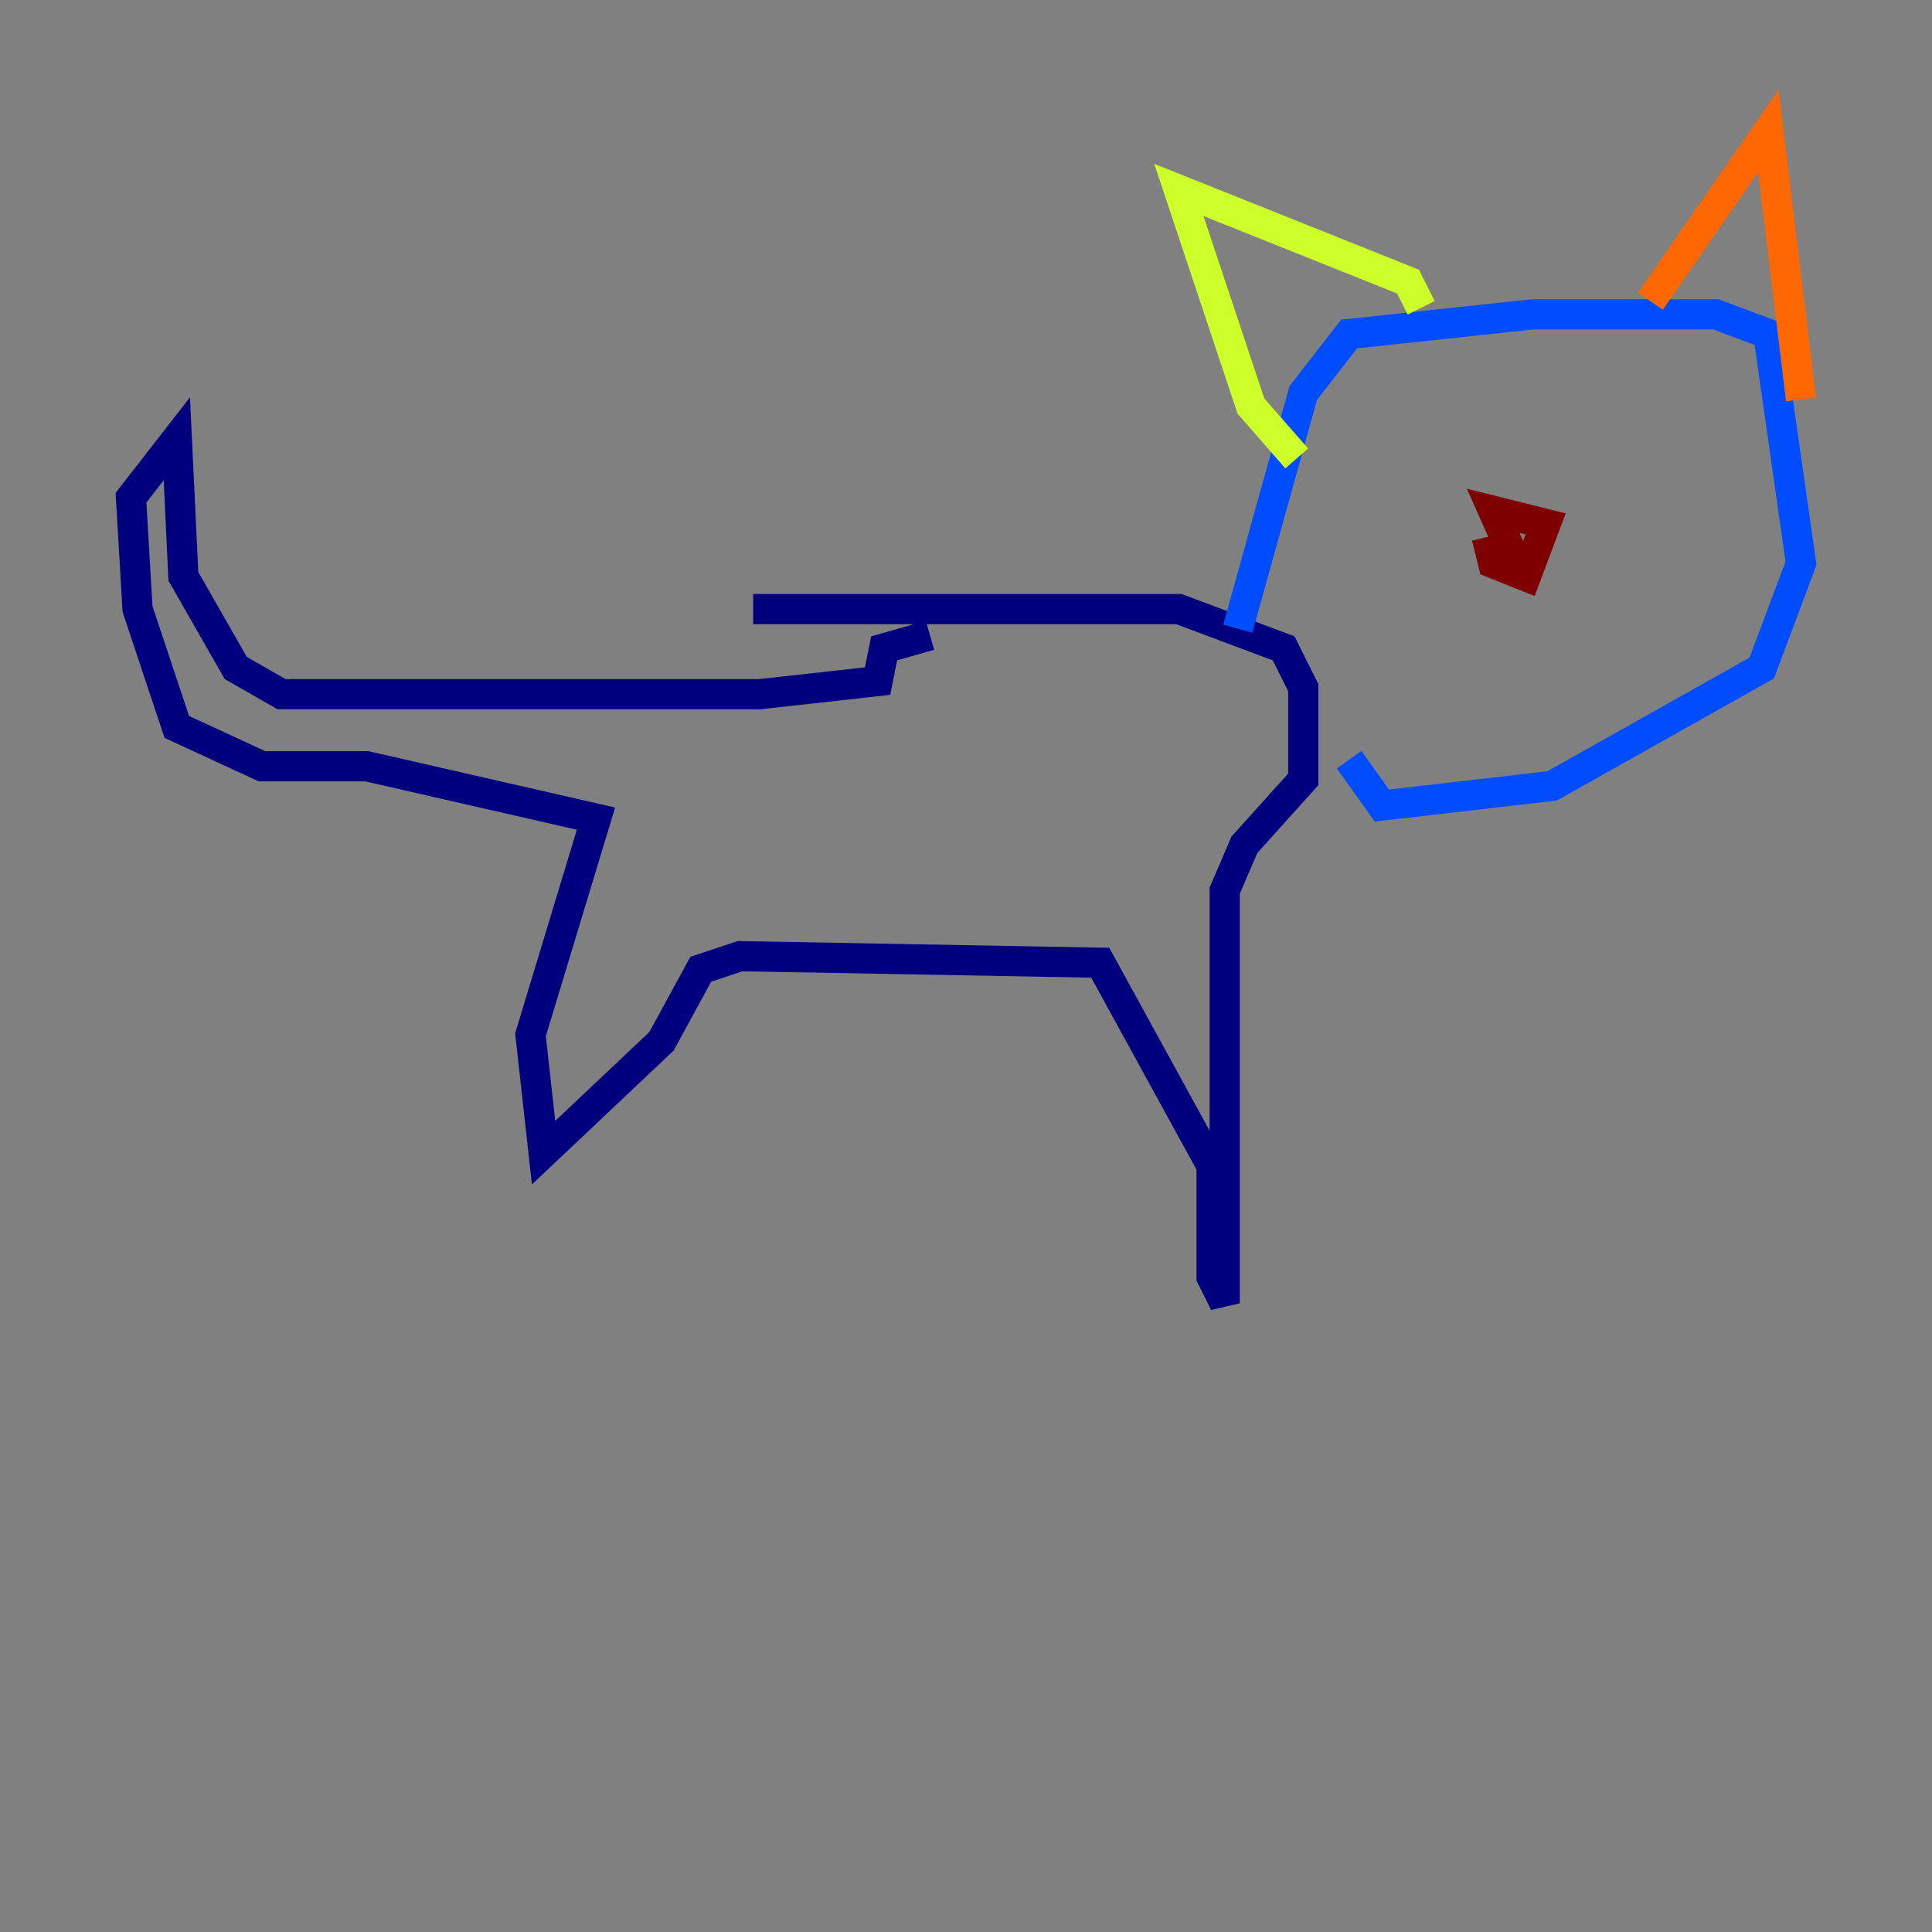 <?xml version="1.0" encoding="utf-8" ?>
<svg baseProfile="tiny" height="128" version="1.2" viewBox="0,0,128,128" width="128" xmlns="http://www.w3.org/2000/svg" xmlns:ev="http://www.w3.org/2001/xml-events" xmlns:xlink="http://www.w3.org/1999/xlink"><rect x="0" y="0" width="128" height="128" fill="#808080" stroke="none"/><defs /><polyline fill="none" points="49.898,40.352 78.102,40.352 85.044,42.956 86.346,45.559 86.346,51.634 82.441,55.973 81.139,59.01 81.139,86.346 80.271,84.61 80.271,77.234 72.895,63.783 49.031,63.349 46.427,64.217 43.824,68.99 36.014,76.366 35.146,68.556 39.485,54.237 24.298,50.766 17.356,50.766 11.715,48.163 9.112,40.352 8.678,32.976 11.715,29.071 12.149,38.183 15.62,44.258 18.658,45.993 50.332,45.993 58.142,45.125 58.576,42.956 61.614,42.088" stroke="#00007f" stroke-width="2" /><polyline fill="none" points="82.007,41.654 86.346,26.034 89.383,22.129 101.532,20.827 113.681,20.827 117.153,22.129 119.322,37.315 116.719,44.258 102.834,52.068 91.552,53.37 89.383,50.332" stroke="#004cff" stroke-width="2" /><polyline fill="none" points="100.231,38.183 100.231,38.183" stroke="#29ffcd" stroke-width="2" /><polyline fill="none" points="94.156,20.393 93.288,18.658 78.102,12.583 82.875,26.902 85.912,30.373" stroke="#cdff29" stroke-width="2" /><polyline fill="none" points="109.342,19.959 117.153,8.678 119.322,26.468" stroke="#ff6700" stroke-width="2" /><polyline fill="none" points="98.495,35.58 98.929,37.315 101.098,38.183 102.4,34.712 98.929,33.844 100.664,37.749" stroke="#7f0000" stroke-width="2" /></svg>